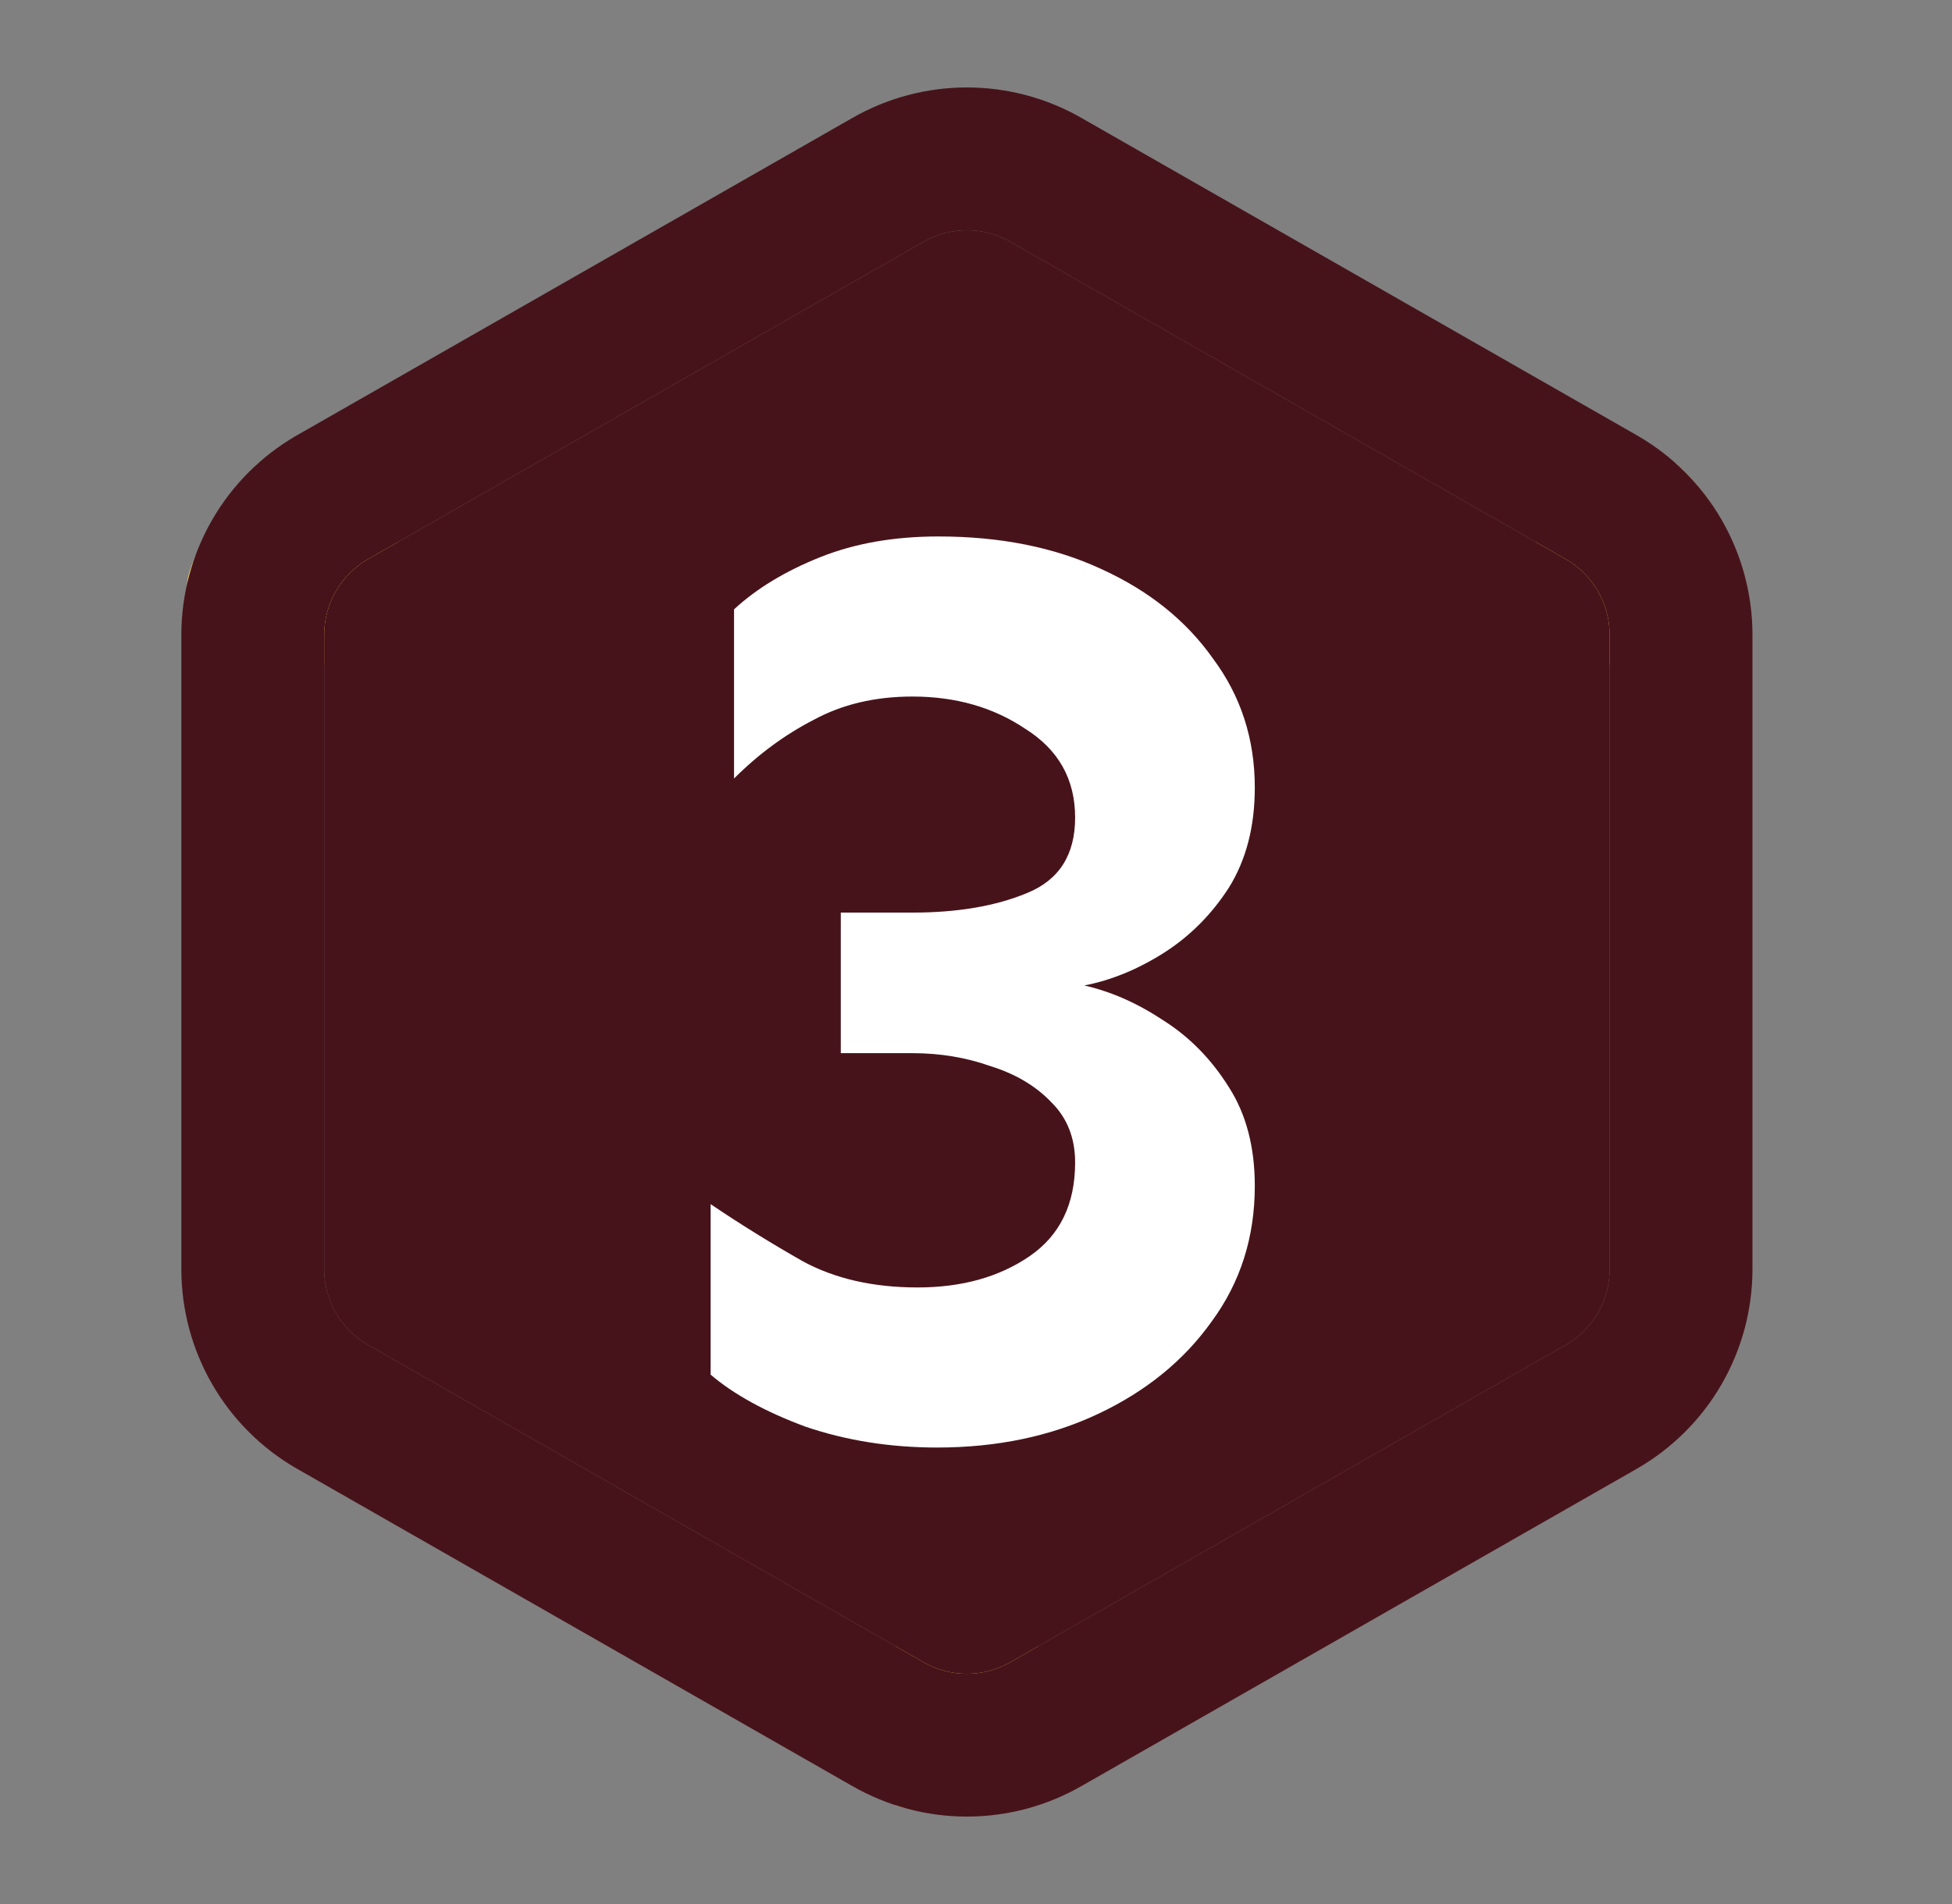 <svg width="41" height="40" viewBox="0 0 41 40" fill="none" xmlns="http://www.w3.org/2000/svg">
<rect x="0" y="0" width="41" height="40" fill="#808080" stroke="none"/>
<path d="M20.309 18.285L35.165 9.711C35.165 9.711 35.691 10.129 36.104 10.846C36.518 11.564 36.692 12.297 36.692 12.297L21.809 20.883V37.918C21.809 37.918 20.991 38.105 20.162 38.105C19.334 38.105 18.809 37.926 18.809 37.926V20.883L3.928 12.3C3.928 11.713 4.951 10.154 5.449 9.714L20.309 18.285Z" fill="#FFDC60"/>
<path fill-rule="evenodd" clip-rule="evenodd" d="M17.896 2.482C18.63 2.059 19.462 1.837 20.309 1.837C21.156 1.837 21.988 2.059 22.723 2.482C22.724 2.483 22.725 2.484 22.726 2.484L34.392 9.151C35.127 9.575 35.736 10.184 36.16 10.918C36.584 11.652 36.808 12.484 36.809 13.332L36.809 13.333V26.667L36.809 26.668C36.808 27.516 36.584 28.348 36.16 29.082C35.736 29.816 35.126 30.425 34.392 30.849L34.387 30.852L22.726 37.516C22.725 37.516 22.724 37.517 22.723 37.517C21.989 37.941 21.156 38.163 20.309 38.163C19.462 38.163 18.63 37.941 17.895 37.517C17.895 37.517 17.893 37.516 17.892 37.516L6.232 30.852L6.226 30.849C5.492 30.425 4.882 29.816 4.458 29.082C4.034 28.348 3.81 27.516 3.809 26.668V13.332C3.81 12.484 4.034 11.652 4.458 10.918C4.882 10.184 5.492 9.575 6.226 9.151L6.232 9.148L17.896 2.482ZM20.309 4.837C19.987 4.837 19.671 4.921 19.392 5.082L19.387 5.086L7.726 11.749C7.725 11.749 7.724 11.75 7.723 11.75C7.446 11.911 7.216 12.142 7.055 12.419C6.894 12.697 6.81 13.013 6.809 13.334V26.666C6.81 26.987 6.894 27.302 7.055 27.581C7.216 27.858 7.446 28.089 7.723 28.249C7.724 28.25 7.725 28.25 7.726 28.251L19.392 34.917C19.671 35.078 19.987 35.163 20.309 35.163C20.631 35.163 20.947 35.078 21.226 34.917L21.232 34.914L32.892 28.251C32.893 28.25 32.894 28.25 32.895 28.249C33.172 28.089 33.403 27.858 33.563 27.581C33.724 27.302 33.809 26.986 33.809 26.665V13.335C33.809 13.013 33.724 12.697 33.563 12.419C33.403 12.142 33.172 11.911 32.895 11.75C32.894 11.75 32.893 11.749 32.892 11.749L21.226 5.082C20.947 4.921 20.631 4.837 20.309 4.837Z" fill="#47131A"/>
<path d="M19.392 5.082C19.671 4.921 19.987 4.837 20.309 4.837C20.631 4.837 20.947 4.921 21.226 5.082L32.892 11.749C32.893 11.749 32.894 11.75 32.895 11.75C33.172 11.911 33.403 12.142 33.563 12.419C33.724 12.697 33.809 13.013 33.809 13.335V26.665C33.809 26.986 33.724 27.302 33.563 27.581C33.403 27.858 33.172 28.089 32.895 28.249C32.894 28.25 32.893 28.25 32.892 28.251L21.232 34.914L21.226 34.917C20.947 35.078 20.631 35.163 20.309 35.163C19.987 35.163 19.671 35.078 19.392 34.917L7.726 28.251C7.725 28.25 7.724 28.25 7.723 28.249C7.446 28.089 7.216 27.858 7.055 27.581C6.894 27.302 6.81 26.987 6.809 26.666V13.334C6.81 13.013 6.894 12.697 7.055 12.419C7.216 12.142 7.446 11.911 7.723 11.75C7.724 11.75 7.725 11.749 7.726 11.749L19.387 5.086L19.392 5.082Z" fill="#47131A"/>
<path d="M19.711 11.27C21.005 11.27 22.145 11.497 23.129 11.953C24.132 12.409 24.916 13.038 25.481 13.84C26.064 14.624 26.356 15.526 26.356 16.547C26.356 17.367 26.173 18.069 25.809 18.652C25.444 19.217 24.988 19.673 24.442 20.02C23.895 20.366 23.339 20.594 22.774 20.703C23.339 20.831 23.895 21.077 24.442 21.441C24.988 21.788 25.444 22.253 25.809 22.836C26.173 23.401 26.356 24.094 26.356 24.914C26.356 25.99 26.055 26.938 25.453 27.758C24.87 28.578 24.077 29.225 23.074 29.699C22.072 30.173 20.942 30.41 19.684 30.41C18.699 30.41 17.779 30.264 16.922 29.973C16.084 29.663 15.418 29.298 14.926 28.879V25.297C15.546 25.716 16.193 26.117 16.867 26.5C17.542 26.865 18.344 27.047 19.274 27.047C20.203 27.047 20.987 26.828 21.625 26.391C22.263 25.953 22.582 25.297 22.582 24.422C22.582 23.912 22.418 23.492 22.09 23.164C21.762 22.818 21.334 22.562 20.805 22.398C20.294 22.216 19.747 22.125 19.164 22.125H17.66V19.172H19.164C20.112 19.172 20.914 19.035 21.57 18.762C22.245 18.488 22.582 17.96 22.582 17.176C22.582 16.374 22.236 15.754 21.543 15.316C20.869 14.861 20.076 14.633 19.164 14.633C18.38 14.633 17.688 14.797 17.086 15.125C16.485 15.435 15.928 15.845 15.418 16.355V12.801C15.892 12.363 16.494 11.999 17.223 11.707C17.952 11.415 18.781 11.27 19.711 11.27Z" fill="white"/>
</svg>
